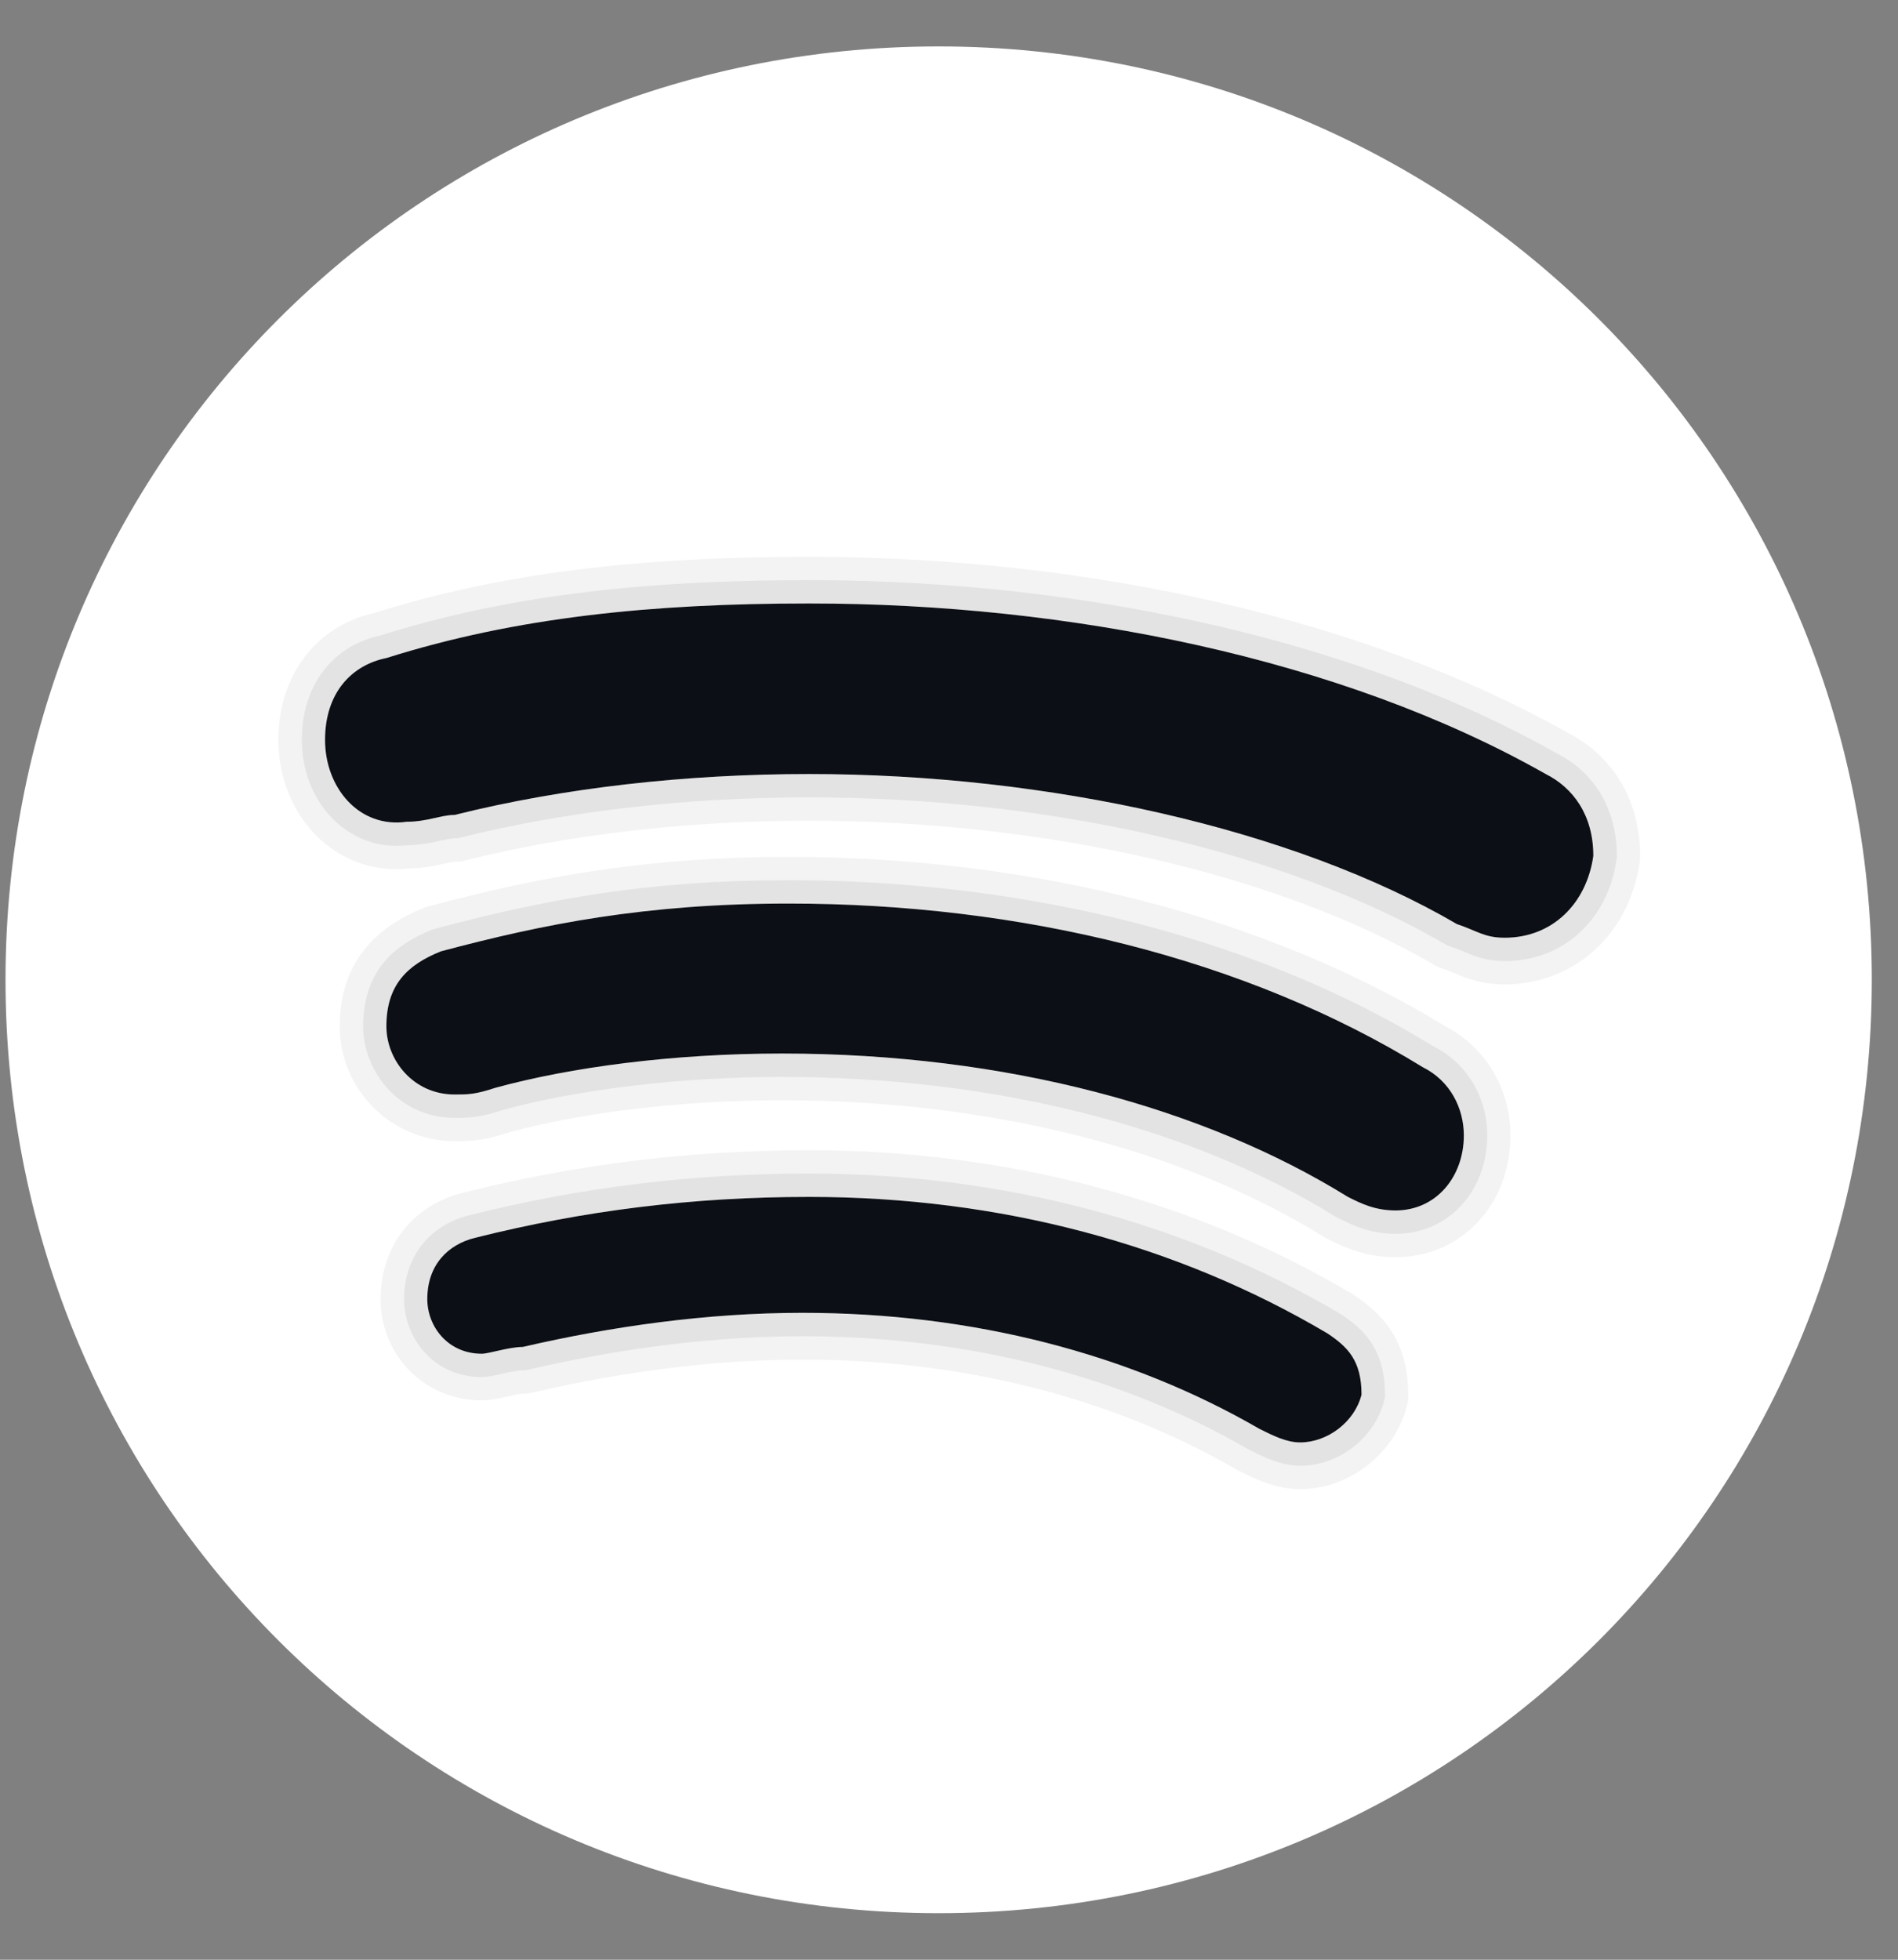 <svg width="31" height="32" viewBox="0 0 31 32" fill="none" xmlns="http://www.w3.org/2000/svg">
<rect x="0" y="0" width="31" height="32" fill="#808080" stroke="none"/>
<path d="M15.331 0.758C6.89 0.758 0.09 7.558 0.09 15.999C0.09 24.44 6.89 31.24 15.331 31.24C23.771 31.24 30.572 24.44 30.572 15.999C30.572 7.558 23.771 0.758 15.331 0.758Z" fill="white"/>
<path opacity="0.05" d="M13.217 9.854C17.449 9.854 21.904 10.745 25.246 12.638C25.691 12.862 26.024 13.307 26.024 13.975C25.914 14.755 25.356 15.312 24.577 15.312C24.244 15.312 24.131 15.201 23.798 15.091C21.125 13.531 17.115 12.639 13.217 12.639C11.212 12.639 9.207 12.862 7.425 13.307C7.202 13.307 6.979 13.419 6.646 13.419C6.588 13.427 6.532 13.431 6.477 13.431C5.787 13.431 5.309 12.805 5.309 12.082C5.309 11.303 5.755 10.857 6.311 10.745C8.427 10.077 10.655 9.854 13.217 9.854ZM12.882 14.755C16.669 14.755 20.345 15.646 23.241 17.427C23.686 17.649 23.909 18.095 23.909 18.54C23.909 19.209 23.463 19.766 22.795 19.766C22.461 19.766 22.239 19.656 22.015 19.544C19.677 18.096 16.446 17.204 12.772 17.204C10.989 17.204 9.319 17.427 8.093 17.762C7.759 17.872 7.648 17.872 7.425 17.872C6.757 17.872 6.311 17.316 6.311 16.759C6.311 16.09 6.646 15.756 7.202 15.534C8.872 15.089 10.543 14.755 12.882 14.755ZM13.216 19.544C16.335 19.544 19.231 20.322 21.681 21.772C22.015 21.994 22.238 22.217 22.238 22.774C22.127 23.22 21.681 23.553 21.236 23.553C21.013 23.553 20.79 23.443 20.567 23.331C18.451 22.106 15.889 21.438 13.105 21.438C11.546 21.438 9.986 21.66 8.538 21.994C8.316 21.994 7.981 22.105 7.87 22.105C7.313 22.105 6.979 21.659 6.979 21.214C6.979 20.657 7.313 20.322 7.759 20.212C9.541 19.766 11.323 19.544 13.216 19.544ZM13.217 9.092C10.329 9.092 8.137 9.375 6.117 10.008C5.161 10.22 4.547 11.03 4.547 12.082C4.547 13.265 5.394 14.193 6.477 14.193C6.55 14.193 6.623 14.189 6.699 14.18C6.942 14.175 7.136 14.13 7.281 14.098C7.333 14.087 7.38 14.072 7.428 14.069H7.522L7.61 14.047C9.301 13.624 11.24 13.401 13.217 13.401C17.083 13.401 20.895 14.279 23.414 15.749L23.483 15.789L23.558 15.815C23.642 15.842 23.707 15.87 23.767 15.895C23.958 15.975 24.195 16.074 24.578 16.074C25.708 16.074 26.613 15.255 26.78 14.082L26.787 14.028V13.974C26.787 13.082 26.358 12.351 25.607 11.966C22.372 10.14 17.858 9.092 13.217 9.092ZM12.882 13.992C10.374 13.992 8.576 14.38 7.006 14.798L6.962 14.809L6.92 14.826C6.01 15.189 5.549 15.839 5.549 16.759C5.549 17.793 6.39 18.634 7.425 18.634C7.708 18.634 7.902 18.627 8.331 18.486C9.529 18.159 11.162 17.966 12.772 17.966C16.156 17.966 19.296 18.756 21.614 20.192L21.643 20.21L21.673 20.225C21.928 20.353 22.277 20.528 22.794 20.528C23.864 20.528 24.67 19.674 24.67 18.54C24.67 17.781 24.266 17.103 23.613 16.762C20.697 14.976 16.887 13.992 12.882 13.992ZM13.216 18.782C11.275 18.782 9.429 19.008 7.574 19.473C6.739 19.679 6.217 20.346 6.217 21.214C6.217 22.141 6.944 22.867 7.87 22.867C8.001 22.867 8.125 22.839 8.268 22.807C8.345 22.79 8.487 22.758 8.54 22.756L8.617 22.754L8.71 22.736C10.252 22.38 11.73 22.2 13.105 22.2C15.713 22.2 18.162 22.819 20.186 23.991L20.205 24.002L20.224 24.012C20.479 24.14 20.828 24.316 21.236 24.316C22.036 24.316 22.784 23.732 22.977 22.959L23 22.868V22.774C23 21.858 22.547 21.433 22.102 21.138L22.085 21.128L22.069 21.118C19.489 19.589 16.427 18.782 13.216 18.782Z" fill="black"/>
<path opacity="0.07" d="M13.219 9.854C17.451 9.854 21.906 10.745 25.247 12.638C25.692 12.861 26.026 13.306 26.026 13.975C25.916 14.754 25.358 15.312 24.579 15.312C24.245 15.312 24.133 15.201 23.799 15.091C21.126 13.531 17.117 12.639 13.219 12.639C11.213 12.639 9.209 12.862 7.427 13.307C7.204 13.307 6.981 13.418 6.647 13.418C6.59 13.427 6.534 13.431 6.479 13.431C5.789 13.431 5.311 12.805 5.311 12.082C5.311 11.302 5.757 10.857 6.313 10.745C8.429 10.077 10.656 9.854 13.219 9.854ZM12.884 14.754C16.671 14.754 20.347 15.646 23.242 17.427C23.688 17.649 23.911 18.095 23.911 18.54C23.911 19.209 23.465 19.766 22.797 19.766C22.463 19.766 22.24 19.656 22.017 19.544C19.679 18.096 16.448 17.204 12.773 17.204C10.991 17.204 9.321 17.427 8.095 17.762C7.761 17.872 7.649 17.872 7.427 17.872C6.759 17.872 6.313 17.316 6.313 16.759C6.313 16.09 6.647 15.756 7.204 15.534C8.874 15.089 10.545 14.754 12.884 14.754ZM13.218 19.544C16.337 19.544 19.233 20.322 21.683 21.772C22.016 21.994 22.24 22.217 22.24 22.773C22.128 23.22 21.683 23.553 21.238 23.553C21.015 23.553 20.792 23.442 20.569 23.331C18.453 22.106 15.891 21.438 13.107 21.438C11.547 21.438 9.988 21.659 8.54 21.994C8.318 21.994 7.983 22.105 7.872 22.105C7.315 22.105 6.981 21.659 6.981 21.213C6.981 20.657 7.315 20.322 7.761 20.212C9.542 19.766 11.325 19.544 13.218 19.544ZM13.219 9.473C10.363 9.473 8.203 9.752 6.217 10.376C5.423 10.546 4.93 11.198 4.93 12.082C4.93 13.052 5.61 13.812 6.479 13.812C6.543 13.812 6.608 13.808 6.675 13.8C6.888 13.796 7.06 13.758 7.2 13.726C7.291 13.706 7.369 13.688 7.428 13.688H7.474L7.52 13.677C9.241 13.247 11.211 13.02 13.219 13.02C17.15 13.02 21.033 13.917 23.608 15.42L23.642 15.44L23.681 15.452C23.774 15.483 23.849 15.514 23.916 15.542C24.092 15.616 24.274 15.693 24.58 15.693C25.53 15.693 26.263 15.023 26.404 14.027L26.408 14.001V13.974C26.408 13.223 26.048 12.612 25.419 12.297C22.256 10.506 17.803 9.473 13.219 9.473ZM12.884 14.373C10.557 14.373 8.891 14.69 7.105 15.166L7.083 15.172L7.062 15.18C6.576 15.374 5.931 15.748 5.931 16.759C5.931 17.477 6.503 18.253 7.426 18.253C7.685 18.253 7.838 18.247 8.213 18.124C9.461 17.784 11.13 17.585 12.773 17.585C16.227 17.585 19.438 18.395 21.816 19.868C22.079 20.001 22.368 20.147 22.796 20.147C23.649 20.147 24.291 19.456 24.291 18.54C24.291 17.913 23.954 17.356 23.412 17.085C20.581 15.343 16.831 14.373 12.884 14.373ZM13.218 19.163C11.308 19.163 9.493 19.385 7.668 19.843C7.009 20.005 6.6 20.53 6.6 21.213C6.6 21.839 7.076 22.486 7.872 22.486C7.96 22.486 8.059 22.464 8.185 22.435C8.298 22.41 8.453 22.375 8.54 22.375H8.584L8.626 22.365C10.196 22.002 11.704 21.819 13.107 21.819C15.782 21.819 18.296 22.456 20.379 23.66C20.631 23.788 20.921 23.934 21.238 23.934C21.868 23.934 22.458 23.474 22.609 22.866L22.621 22.82V22.773C22.621 22.002 22.245 21.688 21.894 21.455C19.355 19.952 16.361 19.163 13.218 19.163Z" fill="black"/>
<path d="M21.235 23.553C21.013 23.553 20.79 23.442 20.567 23.33C18.451 22.106 15.889 21.437 13.105 21.437C11.545 21.437 9.986 21.659 8.538 21.994C8.316 21.994 7.981 22.105 7.87 22.105C7.313 22.105 6.979 21.658 6.979 21.213C6.979 20.657 7.313 20.322 7.759 20.212C9.54 19.765 11.323 19.544 13.216 19.544C16.335 19.544 19.23 20.322 21.68 21.772C22.014 21.994 22.238 22.217 22.238 22.773C22.126 23.22 21.68 23.553 21.235 23.553ZM22.794 19.765C22.461 19.765 22.238 19.656 22.015 19.544C19.677 18.096 16.446 17.203 12.771 17.203C10.989 17.203 9.318 17.427 8.093 17.762C7.759 17.872 7.647 17.872 7.425 17.872C6.756 17.872 6.311 17.316 6.311 16.758C6.311 16.09 6.645 15.756 7.202 15.534C8.872 15.089 10.543 14.754 12.882 14.754C16.669 14.754 20.345 15.646 23.24 17.427C23.685 17.648 23.909 18.095 23.909 18.54C23.909 19.209 23.463 19.765 22.794 19.765ZM24.577 15.312C24.243 15.312 24.131 15.201 23.797 15.09C21.124 13.53 17.115 12.639 13.216 12.639C11.211 12.639 9.206 12.862 7.425 13.307C7.202 13.307 6.979 13.418 6.645 13.418C5.866 13.53 5.309 12.862 5.309 12.082C5.309 11.302 5.754 10.857 6.311 10.745C8.427 10.077 10.654 9.854 13.216 9.854C17.449 9.854 21.904 10.745 25.245 12.638C25.69 12.861 26.024 13.306 26.024 13.975C25.914 14.754 25.356 15.312 24.577 15.312Z" fill="#0C0F15"/>
</svg>
